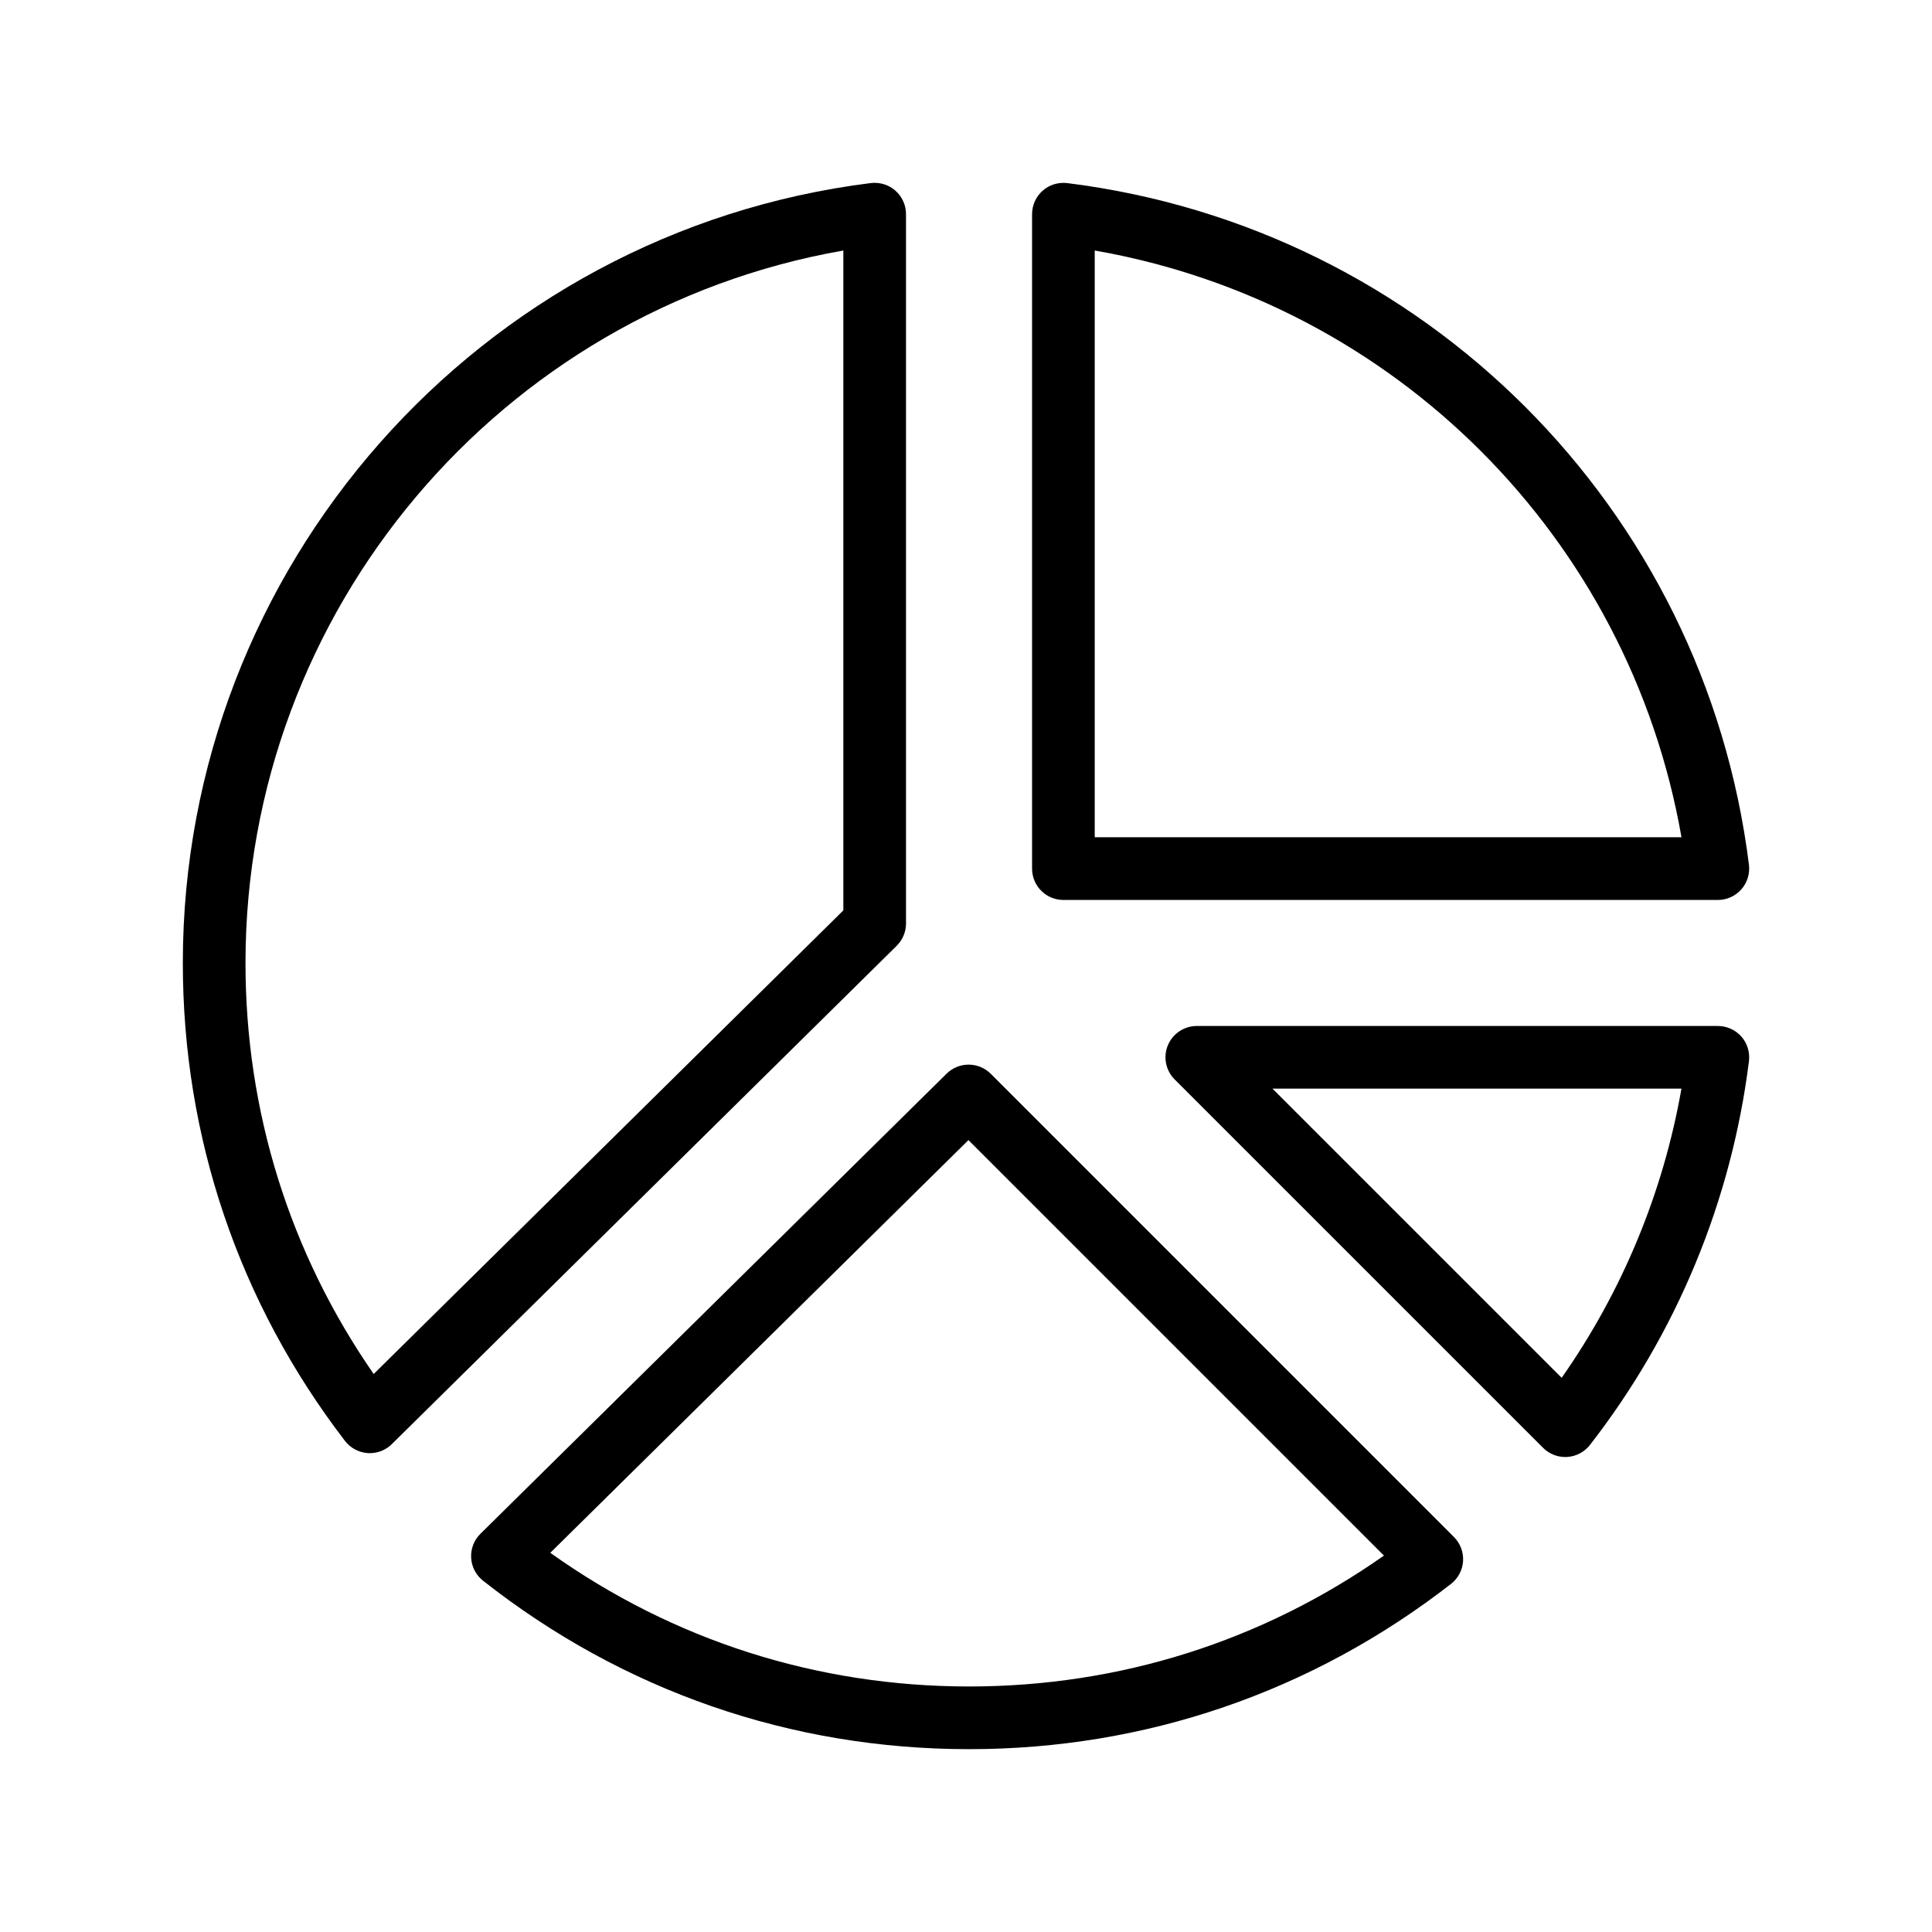 <svg height='100px' width='100px'  fill="#000000" xmlns="http://www.w3.org/2000/svg" xmlns:xlink="http://www.w3.org/1999/xlink" version="1.1" x="0px" y="0px" viewBox="0 0 60 60" style="enable-background:new 0 0 60 60;" xml:space="preserve"><path d="M33.146,5.686c-0.281-0.032-0.556,0.051-0.765,0.236  c-0.209,0.185-0.329,0.45-0.329,0.73v20.324c0,0.538,0.435,0.973,0.973,0.973  H53.349c0.279,0,0.544-0.12,0.73-0.329c0.184-0.209,0.27-0.487,0.236-0.765  C52.931,15.773,44.226,7.069,33.146,5.686z M33.998,26.002v-18.222  c9.311,1.627,16.596,8.912,18.222,18.222H33.998z"></path><path d="M53.349,31.863H37.168c-0.393,0-0.749,0.237-0.899,0.6  c-0.151,0.364-0.067,0.782,0.211,1.06l11.442,11.441  c0.183,0.183,0.43,0.285,0.688,0.285c0.02,0,0.04-0.001,0.061-0.002  c0.278-0.017,0.536-0.154,0.707-0.374c2.689-3.458,4.395-7.579,4.937-11.917  c0.034-0.277-0.051-0.556-0.236-0.765C53.893,31.982,53.628,31.863,53.349,31.863z   M48.499,42.789l-8.982-8.981h12.702C51.653,37.035,50.382,40.103,48.499,42.789z"></path><path d="M28.137,28.68V6.651c0-0.279-0.12-0.544-0.329-0.73  c-0.208-0.184-0.484-0.268-0.765-0.236C14.864,7.206,5.678,17.618,5.678,29.906  c0,5.416,1.741,10.549,5.035,14.842c0.169,0.221,0.427,0.359,0.705,0.379  c0.022,0.001,0.045,0.002,0.067,0.002c0.255,0,0.501-0.1,0.683-0.28  L27.847,29.373C28.033,29.189,28.137,28.94,28.137,28.68z M26.191,28.273  L11.605,42.671c-2.608-3.761-3.981-8.152-3.981-12.765  c0-10.937,7.906-20.26,18.567-22.126V28.273z"></path><path d="M30.769,33.348c-0.378-0.378-0.991-0.38-1.371-0.005l-14.478,14.29  c-0.199,0.197-0.304,0.468-0.288,0.747c0.015,0.278,0.15,0.538,0.369,0.71  c4.345,3.423,9.564,5.232,15.095,5.232c5.472,0,10.648-1.775,14.967-5.133  c0.22-0.171,0.357-0.429,0.374-0.707c0.017-0.278-0.086-0.551-0.283-0.749  L30.769,33.348z M30.095,52.375c-4.719,0-9.192-1.432-13.005-4.151l12.986-12.818  l12.904,12.904C39.192,50.973,34.761,52.375,30.095,52.375z"></path></svg>